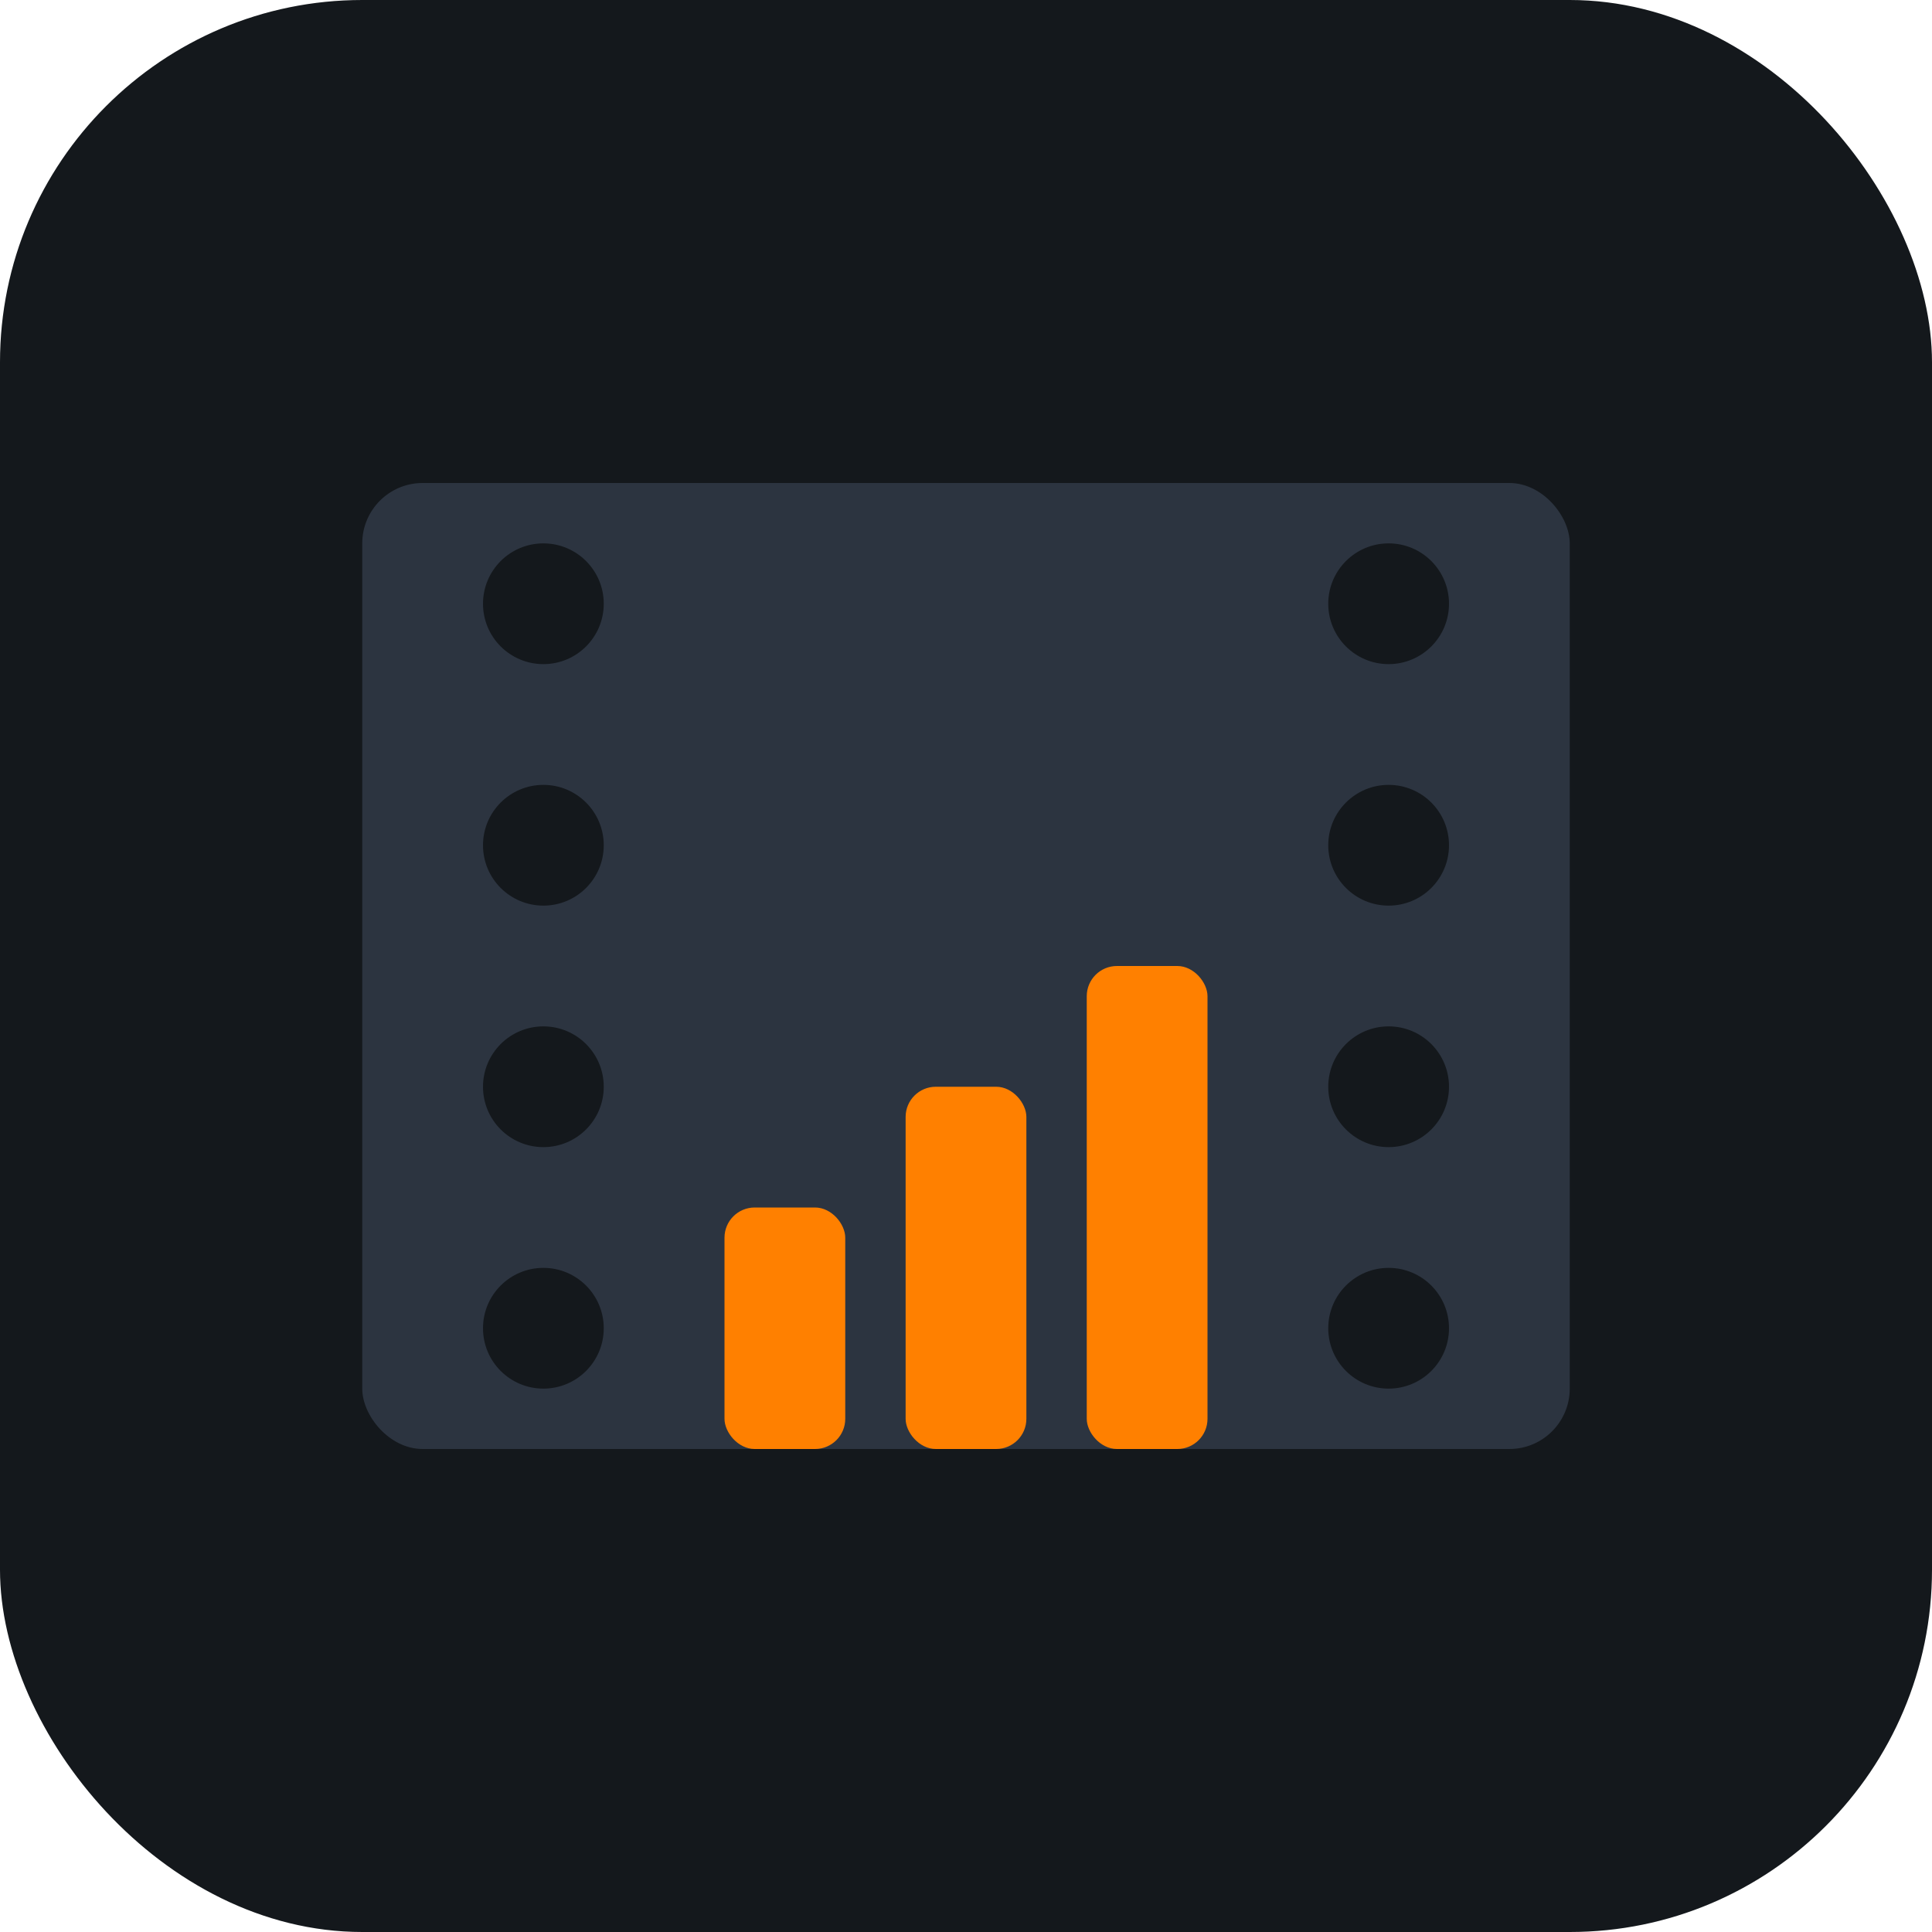 <?xml version="1.0" encoding="UTF-8"?>
<svg width="512" height="512" viewBox="0 0 64 64" fill="none" xmlns="http://www.w3.org/2000/svg">
  <!-- Dark background -->
  <rect width="64" height="64" rx="12" fill="#14181C"/>
  
  <!-- Film strip -->
  <rect x="12" y="16" width="40" height="32" rx="2" fill="#2C3440"/>
  
  <!-- Film perforations -->
  <circle cx="18" cy="20" r="2" fill="#14181C"/>
  <circle cx="18" cy="28" r="2" fill="#14181C"/>
  <circle cx="18" cy="36" r="2" fill="#14181C"/>
  <circle cx="18" cy="44" r="2" fill="#14181C"/>
  
  <circle cx="46" cy="20" r="2" fill="#14181C"/>
  <circle cx="46" cy="28" r="2" fill="#14181C"/>
  <circle cx="46" cy="36" r="2" fill="#14181C"/>
  <circle cx="46" cy="44" r="2" fill="#14181C"/>
  
  <!-- Chart bars in Letterboxd orange -->
  <rect x="24" y="40" width="4" height="8" rx="1" fill="#FF8000"/>
  <rect x="30" y="36" width="4" height="12" rx="1" fill="#FF8000"/>
  <rect x="36" y="32" width="4" height="16" rx="1" fill="#FF8000"/>
</svg> 